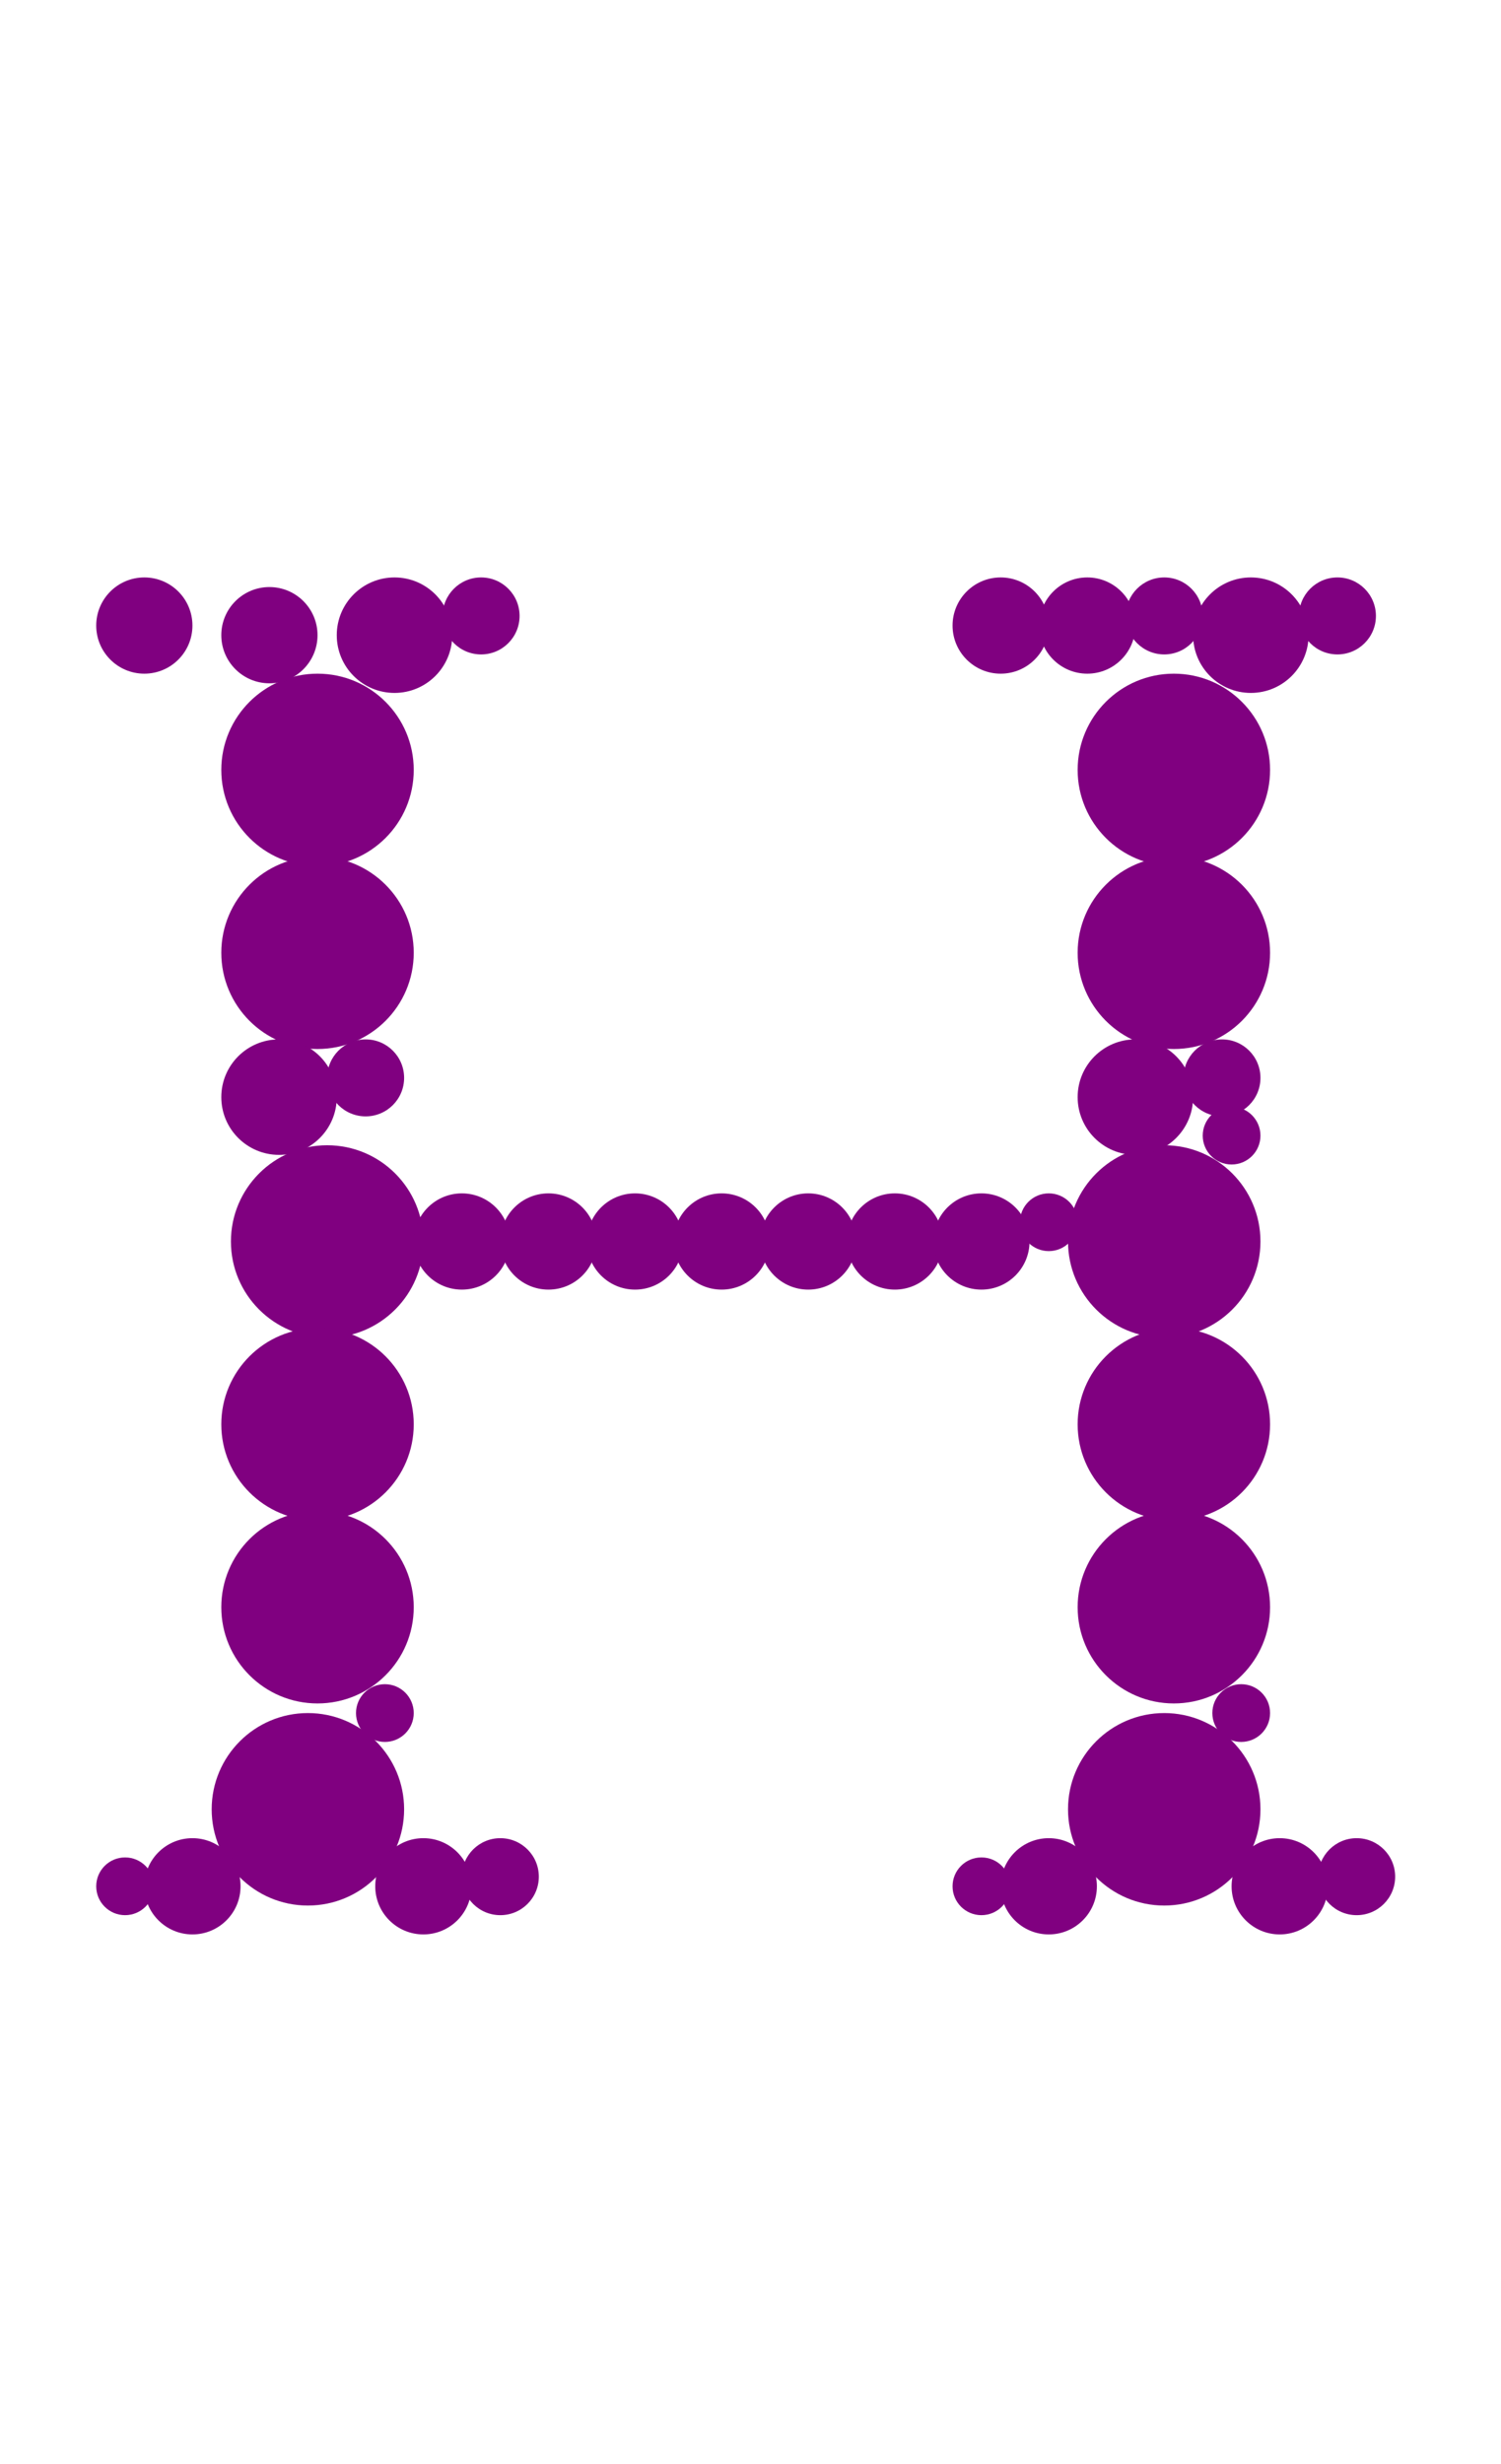 <?xml version="1.0"?>
<svg width="156" height="256">
  <circle cx="34" cy="129" r="10" fill="#800080" />
  <circle cx="32" cy="188" r="10" fill="#800080" />
  <circle cx="33" cy="80" r="10" fill="#800080" />
  <circle cx="33" cy="99" r="10" fill="#800080" />
  <circle cx="33" cy="148" r="10" fill="#800080" />
  <circle cx="33" cy="167" r="10" fill="#800080" />
  <circle cx="121" cy="129" r="10" fill="#800080" />
  <circle cx="121" cy="188" r="10" fill="#800080" />
  <circle cx="122" cy="80" r="10" fill="#800080" />
  <circle cx="122" cy="99" r="10" fill="#800080" />
  <circle cx="122" cy="148" r="10" fill="#800080" />
  <circle cx="122" cy="167" r="10" fill="#800080" />
  <circle cx="29" cy="114" r="6" fill="#800080" />
  <circle cx="41" cy="66" r="6" fill="#800080" />
  <circle cx="118" cy="114" r="6" fill="#800080" />
  <circle cx="130" cy="66" r="6" fill="#800080" />
  <circle cx="28" cy="66" r="5" fill="#800080" />
  <circle cx="15" cy="65" r="5" fill="#800080" />
  <circle cx="20" cy="196" r="5" fill="#800080" />
  <circle cx="44" cy="196" r="5" fill="#800080" />
  <circle cx="48" cy="129" r="5" fill="#800080" />
  <circle cx="57" cy="129" r="5" fill="#800080" />
  <circle cx="66" cy="129" r="5" fill="#800080" />
  <circle cx="75" cy="129" r="5" fill="#800080" />
  <circle cx="84" cy="129" r="5" fill="#800080" />
  <circle cx="93" cy="129" r="5" fill="#800080" />
  <circle cx="102" cy="129" r="5" fill="#800080" />
  <circle cx="104" cy="65" r="5" fill="#800080" />
  <circle cx="109" cy="196" r="5" fill="#800080" />
  <circle cx="113" cy="65" r="5" fill="#800080" />
  <circle cx="133" cy="196" r="5" fill="#800080" />
  <circle cx="38" cy="112" r="4" fill="#800080" />
  <circle cx="50" cy="64" r="4" fill="#800080" />
  <circle cx="52" cy="195" r="4" fill="#800080" />
  <circle cx="121" cy="64" r="4" fill="#800080" />
  <circle cx="127" cy="112" r="4" fill="#800080" />
  <circle cx="139" cy="64" r="4" fill="#800080" />
  <circle cx="141" cy="195" r="4" fill="#800080" />
  <circle cx="13" cy="196" r="3" fill="#800080" />
  <circle cx="40" cy="178" r="3" fill="#800080" />
  <circle cx="102" cy="196" r="3" fill="#800080" />
  <circle cx="109" cy="127" r="3" fill="#800080" />
  <circle cx="128" cy="118" r="3" fill="#800080" />
  <circle cx="129" cy="178" r="3" fill="#800080" />
</svg>
